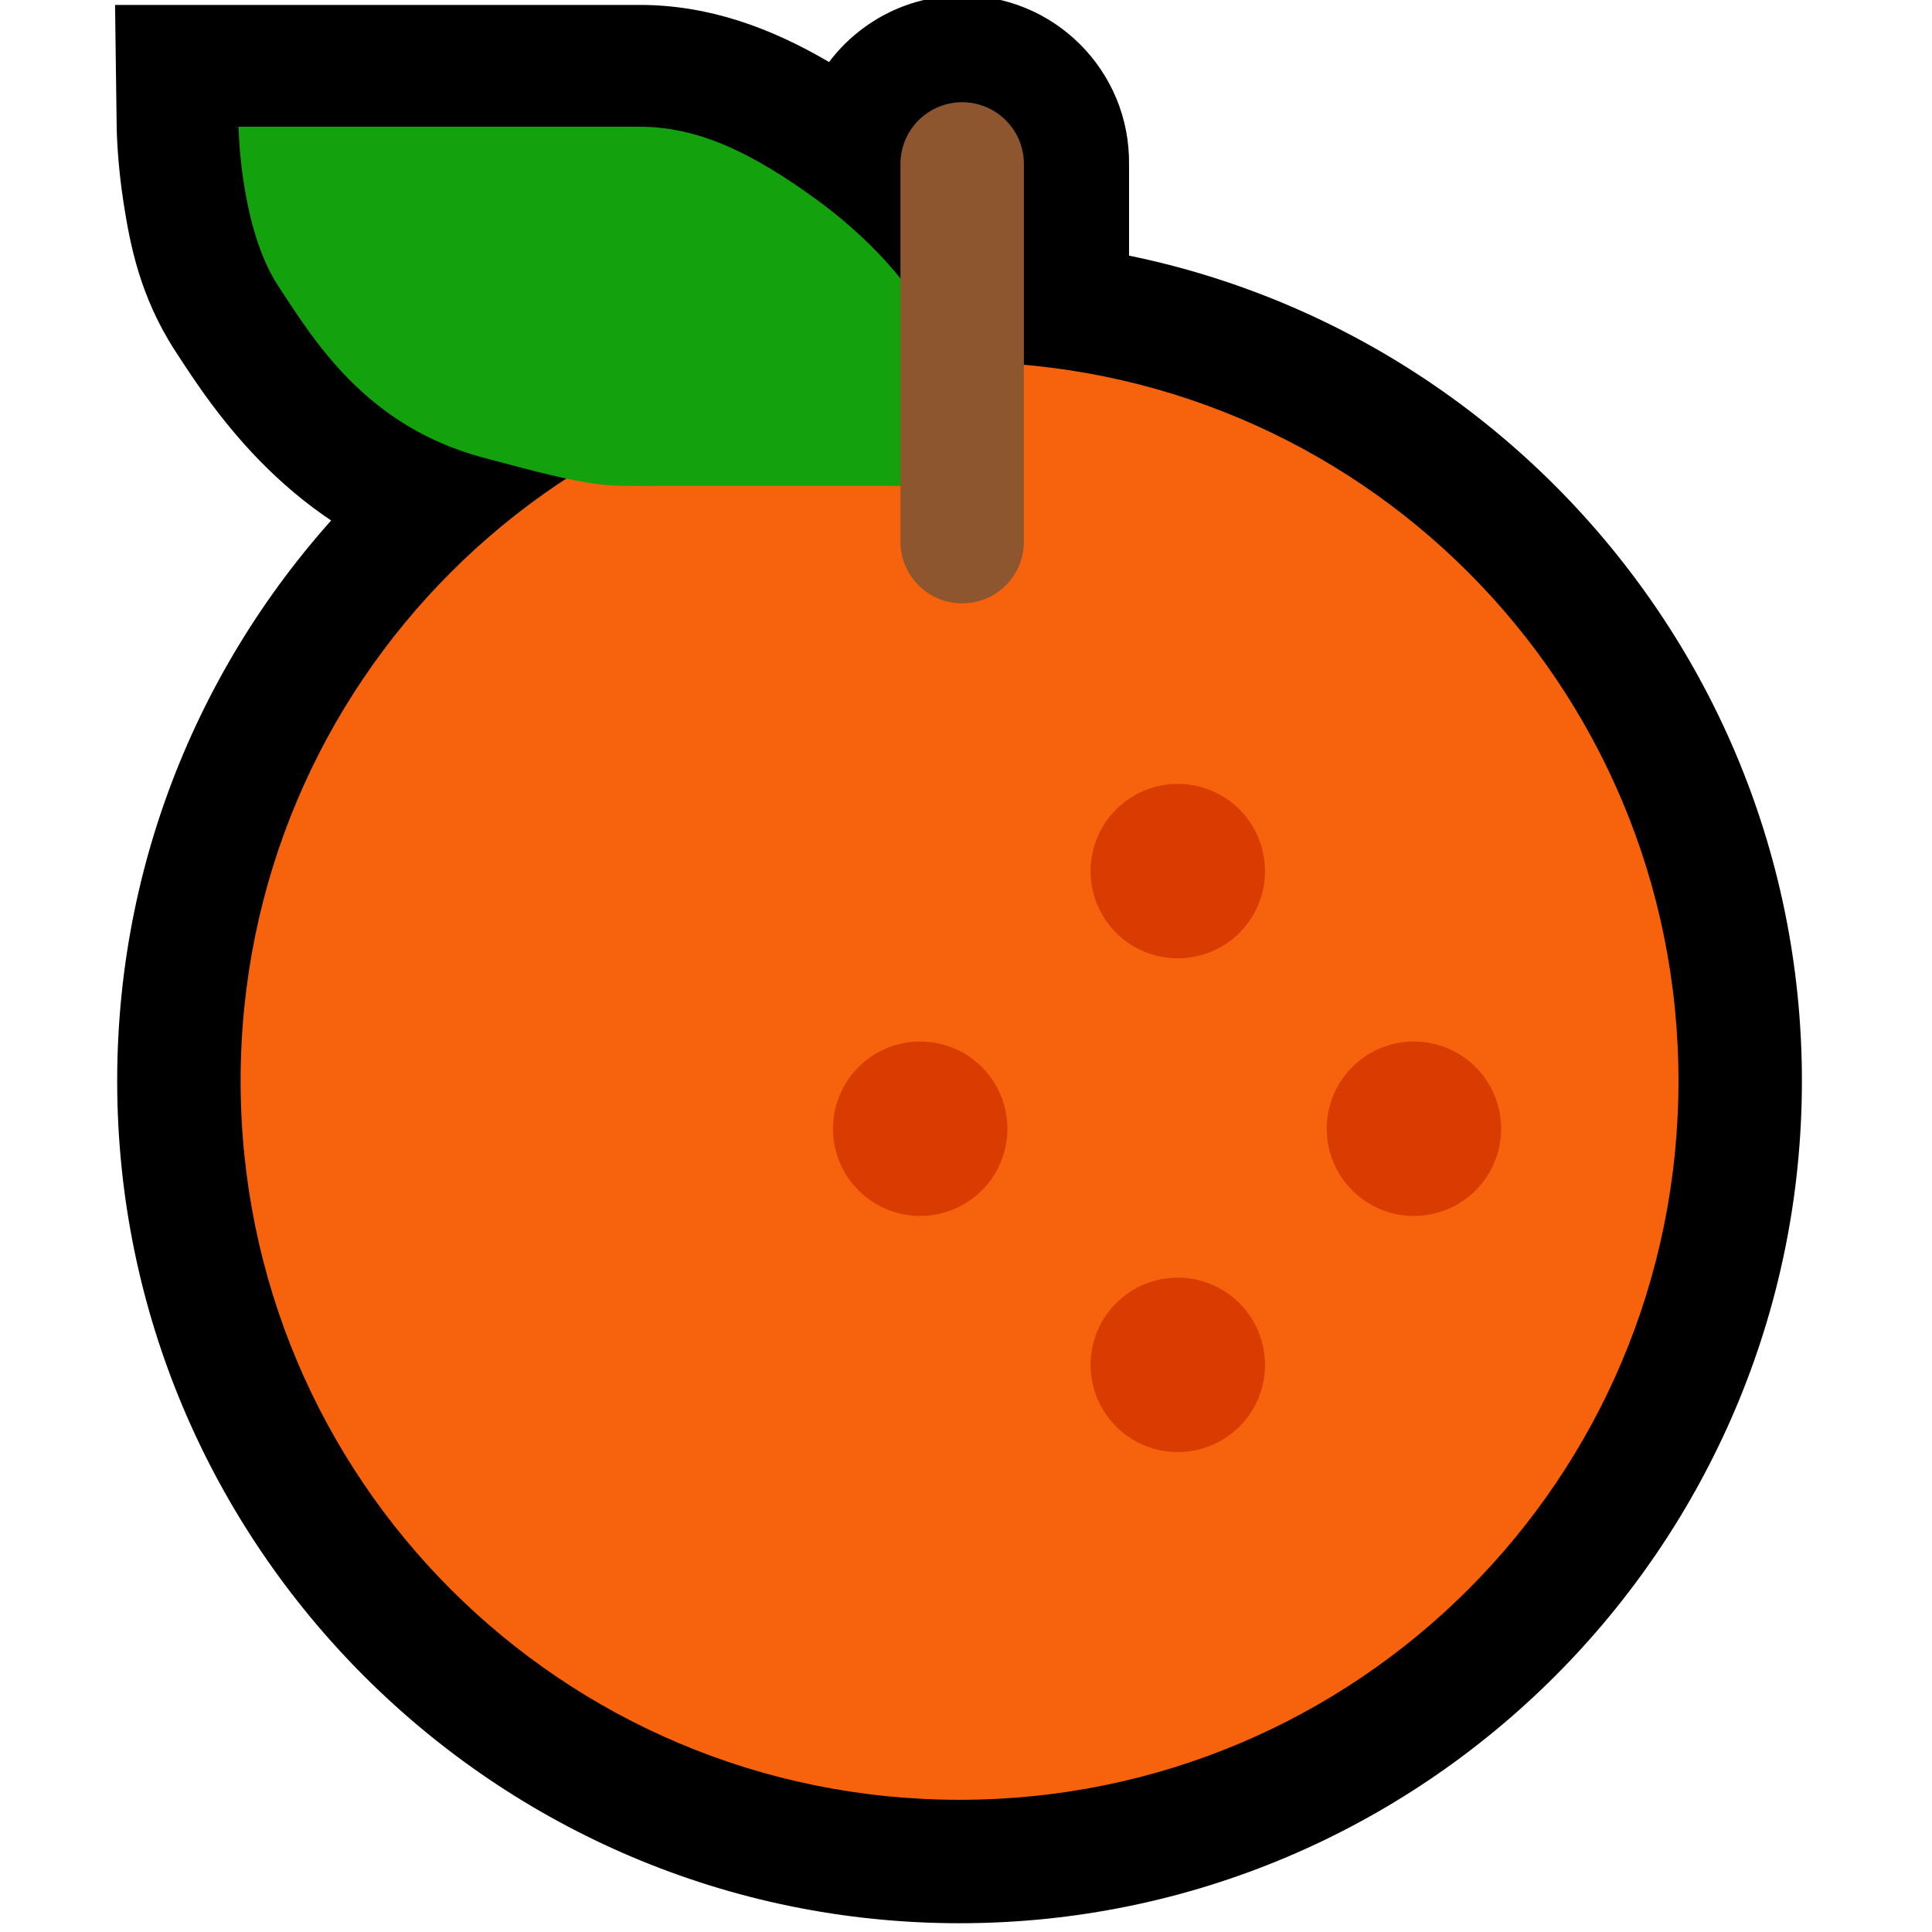 <?xml version="1.0" encoding="UTF-8" standalone="no"?>
<!-- Created with Inkscape (http://www.inkscape.org/) -->

<svg
   xmlns:dc="http://purl.org/dc/elements/1.1/"
   xmlns:cc="http://creativecommons.org/ns#"
   xmlns:rdf="http://www.w3.org/1999/02/22-rdf-syntax-ns#"
   xmlns:svg="http://www.w3.org/2000/svg"
   xmlns="http://www.w3.org/2000/svg"
   xmlns:sodipodi="http://sodipodi.sourceforge.net/DTD/sodipodi-0.dtd"
   xmlns:inkscape="http://www.inkscape.org/namespaces/inkscape"
   width="180"
   height="180"
   viewBox="0 0 180 180"
   id="svg2"
   version="1.1"
   inkscape:version="0.91 r13725"
   sodipodi:docname="orange.svg">
  <defs
     id="defs4" />
  <sodipodi:namedview
     id="base"
     pagecolor="#ffffff"
     bordercolor="#666666"
     borderopacity="1.0"
     inkscape:pageopacity="0.0"
     inkscape:pageshadow="2"
     inkscape:zoom="1.4"
     inkscape:cx="92.217759"
     inkscape:cy="72.276453"
     inkscape:document-units="px"
     inkscape:current-layer="layer1"
     showgrid="false"
     units="px"
     fit-margin-top="0"
     fit-margin-left="0"
     fit-margin-right="0"
     fit-margin-bottom="0"
     inkscape:window-width="1280"
     inkscape:window-height="667"
     inkscape:window-x="-8"
     inkscape:window-y="-8"
     inkscape:window-maximized="1" />
  <g
     inkscape:label="Layer 1"
     inkscape:groupmode="layer"
     id="layer1"
     transform="translate(-118.571,-336.648)">
    <path
       style="color:#000000;font-style:normal;font-variant:normal;font-weight:normal;font-stretch:normal;font-size:medium;line-height:normal;font-family:sans-serif;text-indent:0;text-align:start;text-decoration:none;text-decoration-line:none;text-decoration-style:solid;text-decoration-color:#000000;letter-spacing:normal;word-spacing:normal;text-transform:none;direction:ltr;block-progression:tb;writing-mode:lr-tb;baseline-shift:baseline;text-anchor:start;white-space:normal;clip-rule:nonzero;display:inline;overflow:visible;visibility:visible;opacity:1;isolation:auto;mix-blend-mode:normal;color-interpolation:sRGB;color-interpolation-filters:linearRGB;solid-color:#000000;solid-opacity:1;fill:#000000;fill-opacity:1;fill-rule:nonzero;stroke:none;stroke-width:22.7;stroke-linecap:round;stroke-linejoin:miter;stroke-miterlimit:4;stroke-dasharray:none;stroke-dashoffset:0;stroke-opacity:1;color-rendering:auto;image-rendering:auto;shape-rendering:auto;text-rendering:auto;enable-background:accumulate"
       d="m 207.98,336.236 c -4.986,0.075 -9.377,2.499 -12.168,6.191 -5.389,-3.166 -11.19,-5.32 -17.643,-5.32 l -48.879,0 0.154,11.504 c 0,0 0.042,3.131 0.643,6.957 0.601,3.826 1.499,8.698 4.857,13.855 3.419,5.251 10.82,16.796 25.613,20.799 10.958,2.965 14.446,3.047 19.254,3.047 l 14.068,0 c 2.354,5.587 7.877,9.521 14.334,9.521 8.68,0 15.679,-7.106 15.549,-15.785 l 0,-35 c 0.124,-8.765 -7.018,-15.901 -15.783,-15.77 z"
       id="path4165"
       inkscape:connector-curvature="0" />
    <path
       style="opacity:1;fill:#f7630c;fill-opacity:1;stroke:none;stroke-width:11.5;stroke-linecap:round;stroke-linejoin:miter;stroke-miterlimit:4;stroke-dasharray:none;stroke-dashoffset:0;stroke-opacity:1"
       d="m 280.701,437.351 a 72.731,72.731 0 0 1 -72.731,72.731 72.731,72.731 0 0 1 -72.731,-72.731 72.731,72.731 0 0 1 72.731,-72.731 72.731,72.731 0 0 1 72.731,72.731 z"
       id="path4147"
       inkscape:connector-curvature="0" />
    <path
       style="color:#000000;font-style:normal;font-variant:normal;font-weight:normal;font-stretch:normal;font-size:medium;line-height:normal;font-family:sans-serif;text-indent:0;text-align:start;text-decoration:none;text-decoration-line:none;text-decoration-style:solid;text-decoration-color:#000000;letter-spacing:normal;word-spacing:normal;text-transform:none;direction:ltr;block-progression:tb;writing-mode:lr-tb;baseline-shift:baseline;text-anchor:start;white-space:normal;clip-rule:nonzero;display:inline;overflow:visible;visibility:visible;opacity:1;isolation:auto;mix-blend-mode:normal;color-interpolation:sRGB;color-interpolation-filters:linearRGB;solid-color:#000000;solid-opacity:1;fill:#000000;fill-opacity:1;fill-rule:nonzero;stroke:none;stroke-width:11.5;stroke-linecap:round;stroke-linejoin:miter;stroke-miterlimit:4;stroke-dasharray:none;stroke-dashoffset:0;stroke-opacity:1;color-rendering:auto;image-rendering:auto;shape-rendering:auto;text-rendering:auto;enable-background:accumulate"
       d="m 207.971,358.869 c -43.276,0 -78.482,35.207 -78.482,78.482 0,43.276 35.207,78.48 78.482,78.48 43.276,0 78.48,-35.205 78.48,-78.48 0,-43.276 -35.205,-78.482 -78.48,-78.482 z m 0,11.5 c 37.061,0 66.98,29.922 66.98,66.982 0,37.061 -29.92,66.98 -66.98,66.98 -37.061,0 -66.982,-29.92 -66.982,-66.98 0,-37.061 29.922,-66.982 66.982,-66.982 z"
       id="circle4149"
       inkscape:connector-curvature="0" />
    <path
       style="opacity:1;fill:#da3b01;fill-opacity:1;stroke:none;stroke-width:11.5;stroke-linecap:round;stroke-linejoin:miter;stroke-miterlimit:4;stroke-dasharray:none;stroke-dashoffset:0;stroke-opacity:1"
       d="m 236.429,417.809 a 8.125,8.125 0 0 1 -8.125,8.125 8.125,8.125 0 0 1 -8.125,-8.125 8.125,8.125 0 0 1 8.125,-8.125 8.125,8.125 0 0 1 8.125,8.125 z"
       id="path4151"
       inkscape:connector-curvature="0" />
    <path
       style="opacity:1;fill:#da3b01;fill-opacity:1;stroke:none;stroke-width:11.5;stroke-linecap:round;stroke-linejoin:miter;stroke-miterlimit:4;stroke-dasharray:none;stroke-dashoffset:0;stroke-opacity:1"
       d="m 212.429,441.809 a 8.125,8.125 0 0 1 -8.125,8.125 8.125,8.125 0 0 1 -8.125,-8.125 8.125,8.125 0 0 1 8.125,-8.125 8.125,8.125 0 0 1 8.125,8.125 z"
       id="circle4153"
       inkscape:connector-curvature="0" />
    <path
       style="opacity:1;fill:#da3b01;fill-opacity:1;stroke:none;stroke-width:11.5;stroke-linecap:round;stroke-linejoin:miter;stroke-miterlimit:4;stroke-dasharray:none;stroke-dashoffset:0;stroke-opacity:1"
       d="m 258.429,441.809 a 8.125,8.125 0 0 1 -8.125,8.125 8.125,8.125 0 0 1 -8.125,-8.125 8.125,8.125 0 0 1 8.125,-8.125 8.125,8.125 0 0 1 8.125,8.125 z"
       id="circle4155"
       inkscape:connector-curvature="0" />
    <path
       style="opacity:1;fill:#da3b01;fill-opacity:1;stroke:none;stroke-width:11.5;stroke-linecap:round;stroke-linejoin:miter;stroke-miterlimit:4;stroke-dasharray:none;stroke-dashoffset:0;stroke-opacity:1"
       d="m 236.429,463.809 a 8.125,8.125 0 0 1 -8.125,8.125 8.125,8.125 0 0 1 -8.125,-8.125 8.125,8.125 0 0 1 8.125,-8.125 8.125,8.125 0 0 1 8.125,8.125 z"
       id="circle4157"
       inkscape:connector-curvature="0" />
    <path
       inkscape:connector-curvature="0"
       id="path4167"
       d="m 203.677,364.241 c 0,0 -2.778,-4.419 -8.902,-8.902 -6.124,-4.483 -11.175,-6.882 -16.604,-6.882 -5.43,0 -37.376,0 -37.376,0 0,0 0.126,9.344 3.662,14.773 3.536,5.43 8.334,13.132 19.067,16.036 10.733,2.904 11.112,2.652 16.289,2.652 5.177,0 24.622,0 24.622,0 z"
       style="opacity:1;fill:#13a10e;fill-opacity:1;stroke:none;stroke-width:22.7;stroke-linecap:round;stroke-linejoin:miter;stroke-miterlimit:4;stroke-dasharray:none;stroke-dashoffset:0;stroke-opacity:1" />
    <path
       style="color:#000000;font-style:normal;font-variant:normal;font-weight:normal;font-stretch:normal;font-size:medium;line-height:normal;font-family:sans-serif;text-indent:0;text-align:start;text-decoration:none;text-decoration-line:none;text-decoration-style:solid;text-decoration-color:#000000;letter-spacing:normal;word-spacing:normal;text-transform:none;direction:ltr;block-progression:tb;writing-mode:lr-tb;baseline-shift:baseline;text-anchor:start;white-space:normal;clip-rule:nonzero;display:inline;overflow:visible;visibility:visible;opacity:1;isolation:auto;mix-blend-mode:normal;color-interpolation:sRGB;color-interpolation-filters:linearRGB;solid-color:#000000;solid-opacity:1;fill:#8e562e;fill-opacity:1;fill-rule:nonzero;stroke:none;stroke-width:11.5;stroke-linecap:round;stroke-linejoin:miter;stroke-miterlimit:4;stroke-dasharray:none;stroke-dashoffset:0;stroke-opacity:1;color-rendering:auto;image-rendering:auto;shape-rendering:auto;text-rendering:auto;enable-background:accumulate"
       d="m 208.127,346.174 a 5.751,5.751 0 0 0 -5.662,5.832 l 0,35 a 5.751,5.751 0 1 0 11.5,0 l 0,-35 a 5.751,5.751 0 0 0 -5.838,-5.832 z"
       id="path4161"
       inkscape:connector-curvature="0" />
  </g>
</svg>
